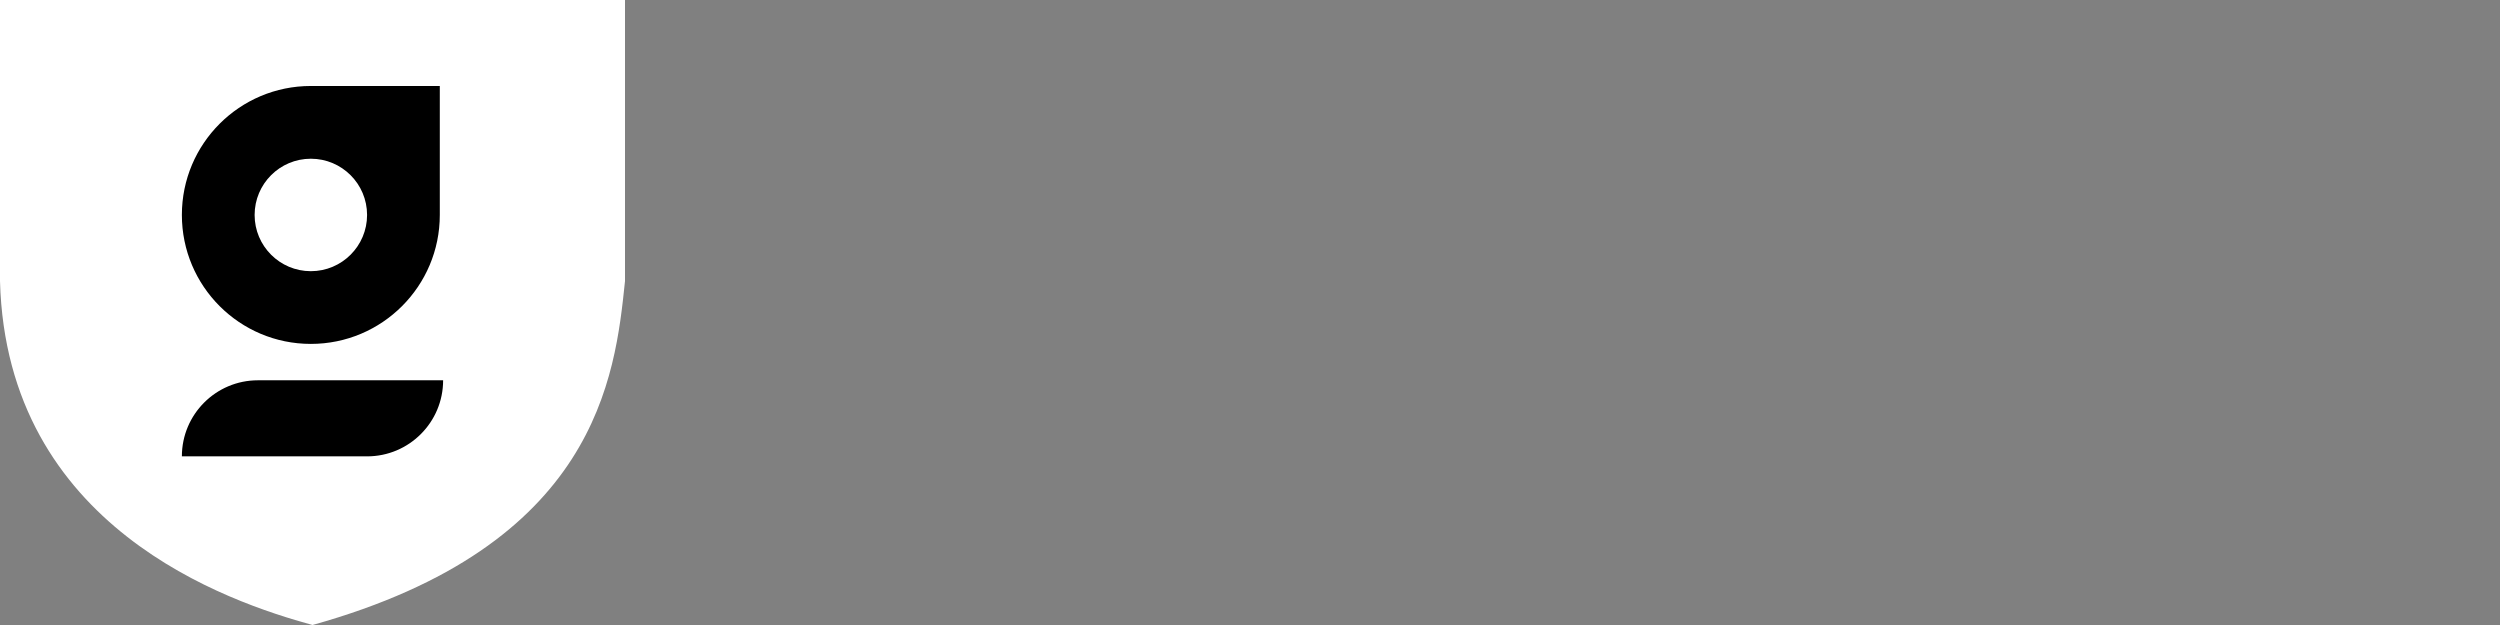 <svg height="28" fill="none" xmlns="http://www.w3.org/2000/svg" width="112" viewBox="0 0 112 28"><rect x="0" y="0" width="112" height="28" fill="#808080" stroke="none"/><path fill="white" d="M28 0H0V12.593C0.296 23.63 10.222 26.963 14 28C26.741 24.444 27.556 16.889 28 12.593V0Z"></path><path fill="black" d="M8.148 9.629C8.148 6.438 10.735 3.852 13.926 3.852H19.703V9.629C19.703 12.82 17.117 15.407 13.926 15.407C10.735 15.407 8.148 12.82 8.148 9.629Z"></path><circle cx="13.926" cy="9.63" r="2.519" fill="white"></circle><path fill="black" d="M8.148 20.445C8.148 18.563 9.674 17.037 11.555 17.037H19.852C19.852 18.919 18.326 20.445 16.444 20.445H8.148Z"></path></svg>


